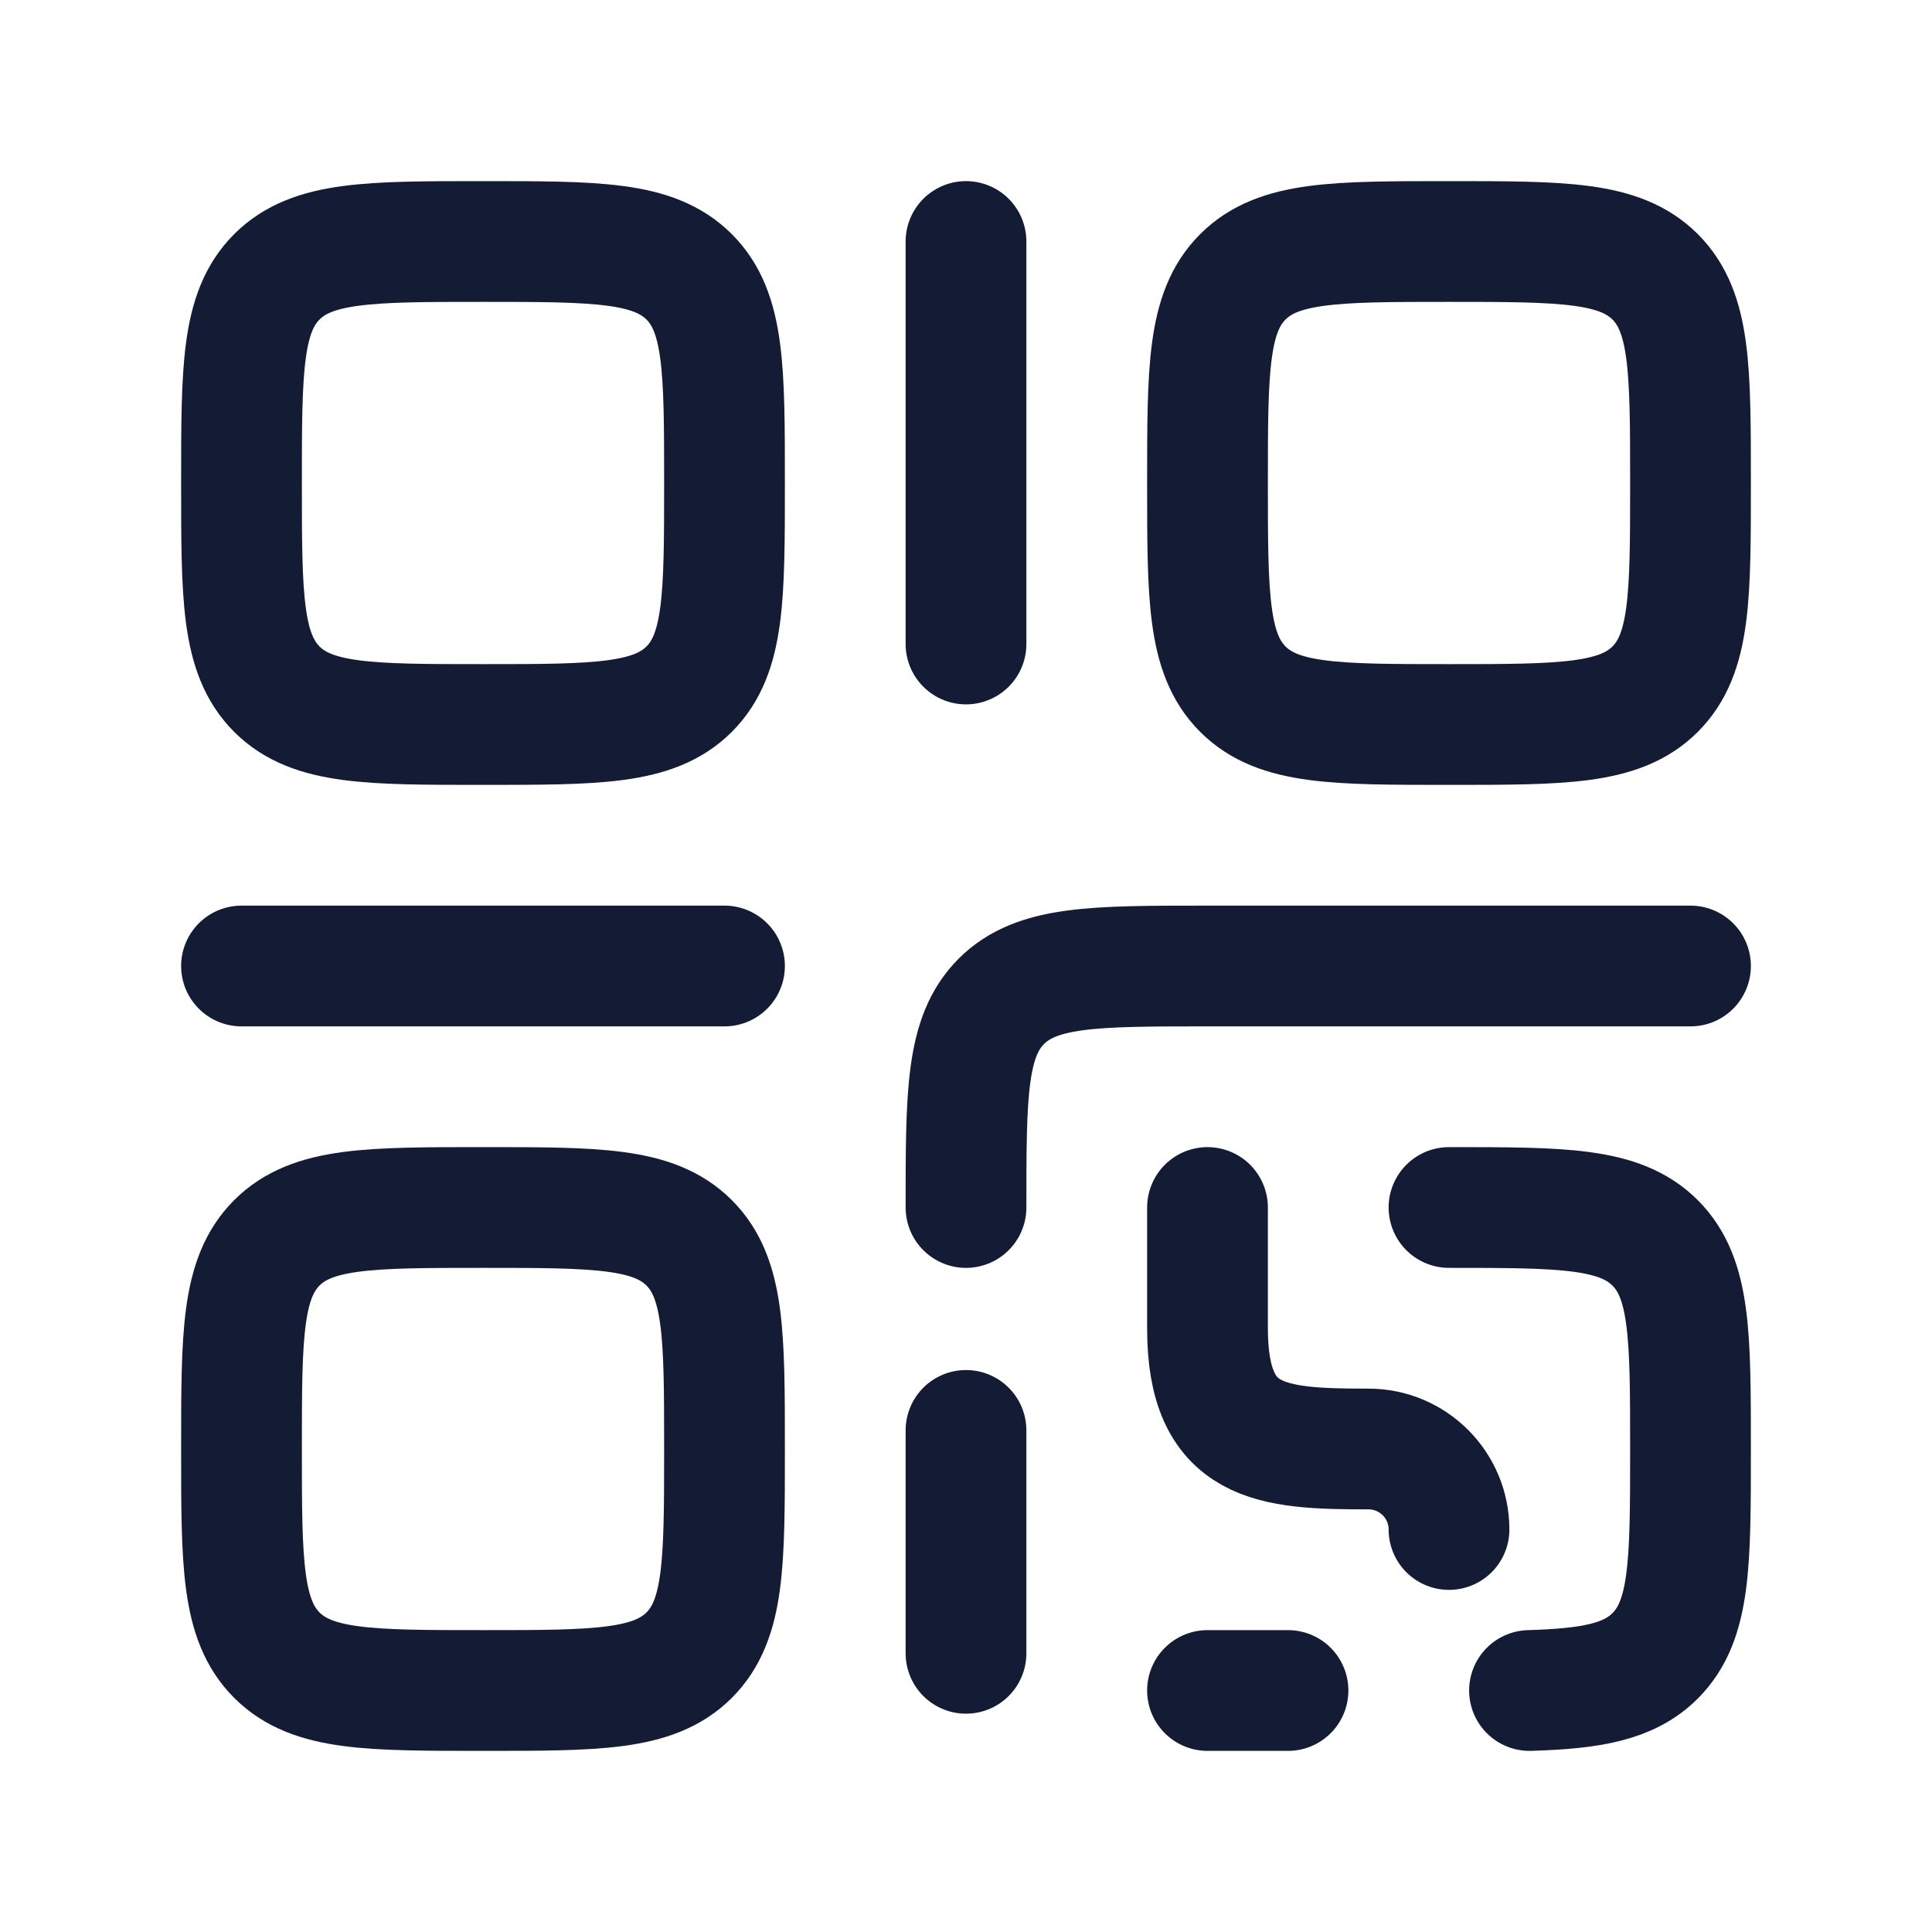 <?xml version="1.0"?>
<svg xmlns="http://www.w3.org/2000/svg" width="24" height="24" viewBox="0 0 24 24" fill="none" data-category="security" data-tags="qr-code" data-set="Stroke" data-type="Rounded">
<path d="M3 6C3 4.586 3 3.879 3.439 3.439C3.879 3 4.586 3 6 3C7.414 3 8.121 3 8.561 3.439C9 3.879 9 4.586 9 6C9 7.414 9 8.121 8.561 8.561C8.121 9 7.414 9 6 9C4.586 9 3.879 9 3.439 8.561C3 8.121 3 7.414 3 6Z" stroke="#141B34" stroke-width="1.5"/>
<path d="M3 18C3 16.586 3 15.879 3.439 15.439C3.879 15 4.586 15 6 15C7.414 15 8.121 15 8.561 15.439C9 15.879 9 16.586 9 18C9 19.414 9 20.121 8.561 20.561C8.121 21 7.414 21 6 21C4.586 21 3.879 21 3.439 20.561C3 20.121 3 19.414 3 18Z" stroke="#141B34" stroke-width="1.5"/>
<path d="M3 12L9 12" stroke="#141B34" stroke-width="1.5" stroke-linecap="round" stroke-linejoin="round"/>
<path d="M12 3V8" stroke="#141B34" stroke-width="1.5" stroke-linecap="round" stroke-linejoin="round"/>
<path d="M15 6C15 4.586 15 3.879 15.439 3.439C15.879 3 16.586 3 18 3C19.414 3 20.121 3 20.561 3.439C21 3.879 21 4.586 21 6C21 7.414 21 8.121 20.561 8.561C20.121 9 19.414 9 18 9C16.586 9 15.879 9 15.439 8.561C15 8.121 15 7.414 15 6Z" stroke="#141B34" stroke-width="1.5"/>
<path d="M21 12H15C13.586 12 12.879 12 12.439 12.439C12 12.879 12 13.586 12 15M12 17.769V20.538M15 15V16.5C15 17.946 15.784 18 17 18C17.552 18 18 18.448 18 19M16 21H15M18 15C19.414 15 20.121 15 20.561 15.44C21 15.88 21 16.588 21 18.004C21 19.421 21 20.129 20.561 20.569C20.24 20.89 19.777 20.977 19 21" stroke="#141B34" stroke-width="1.5" stroke-linecap="round"/>
</svg>
